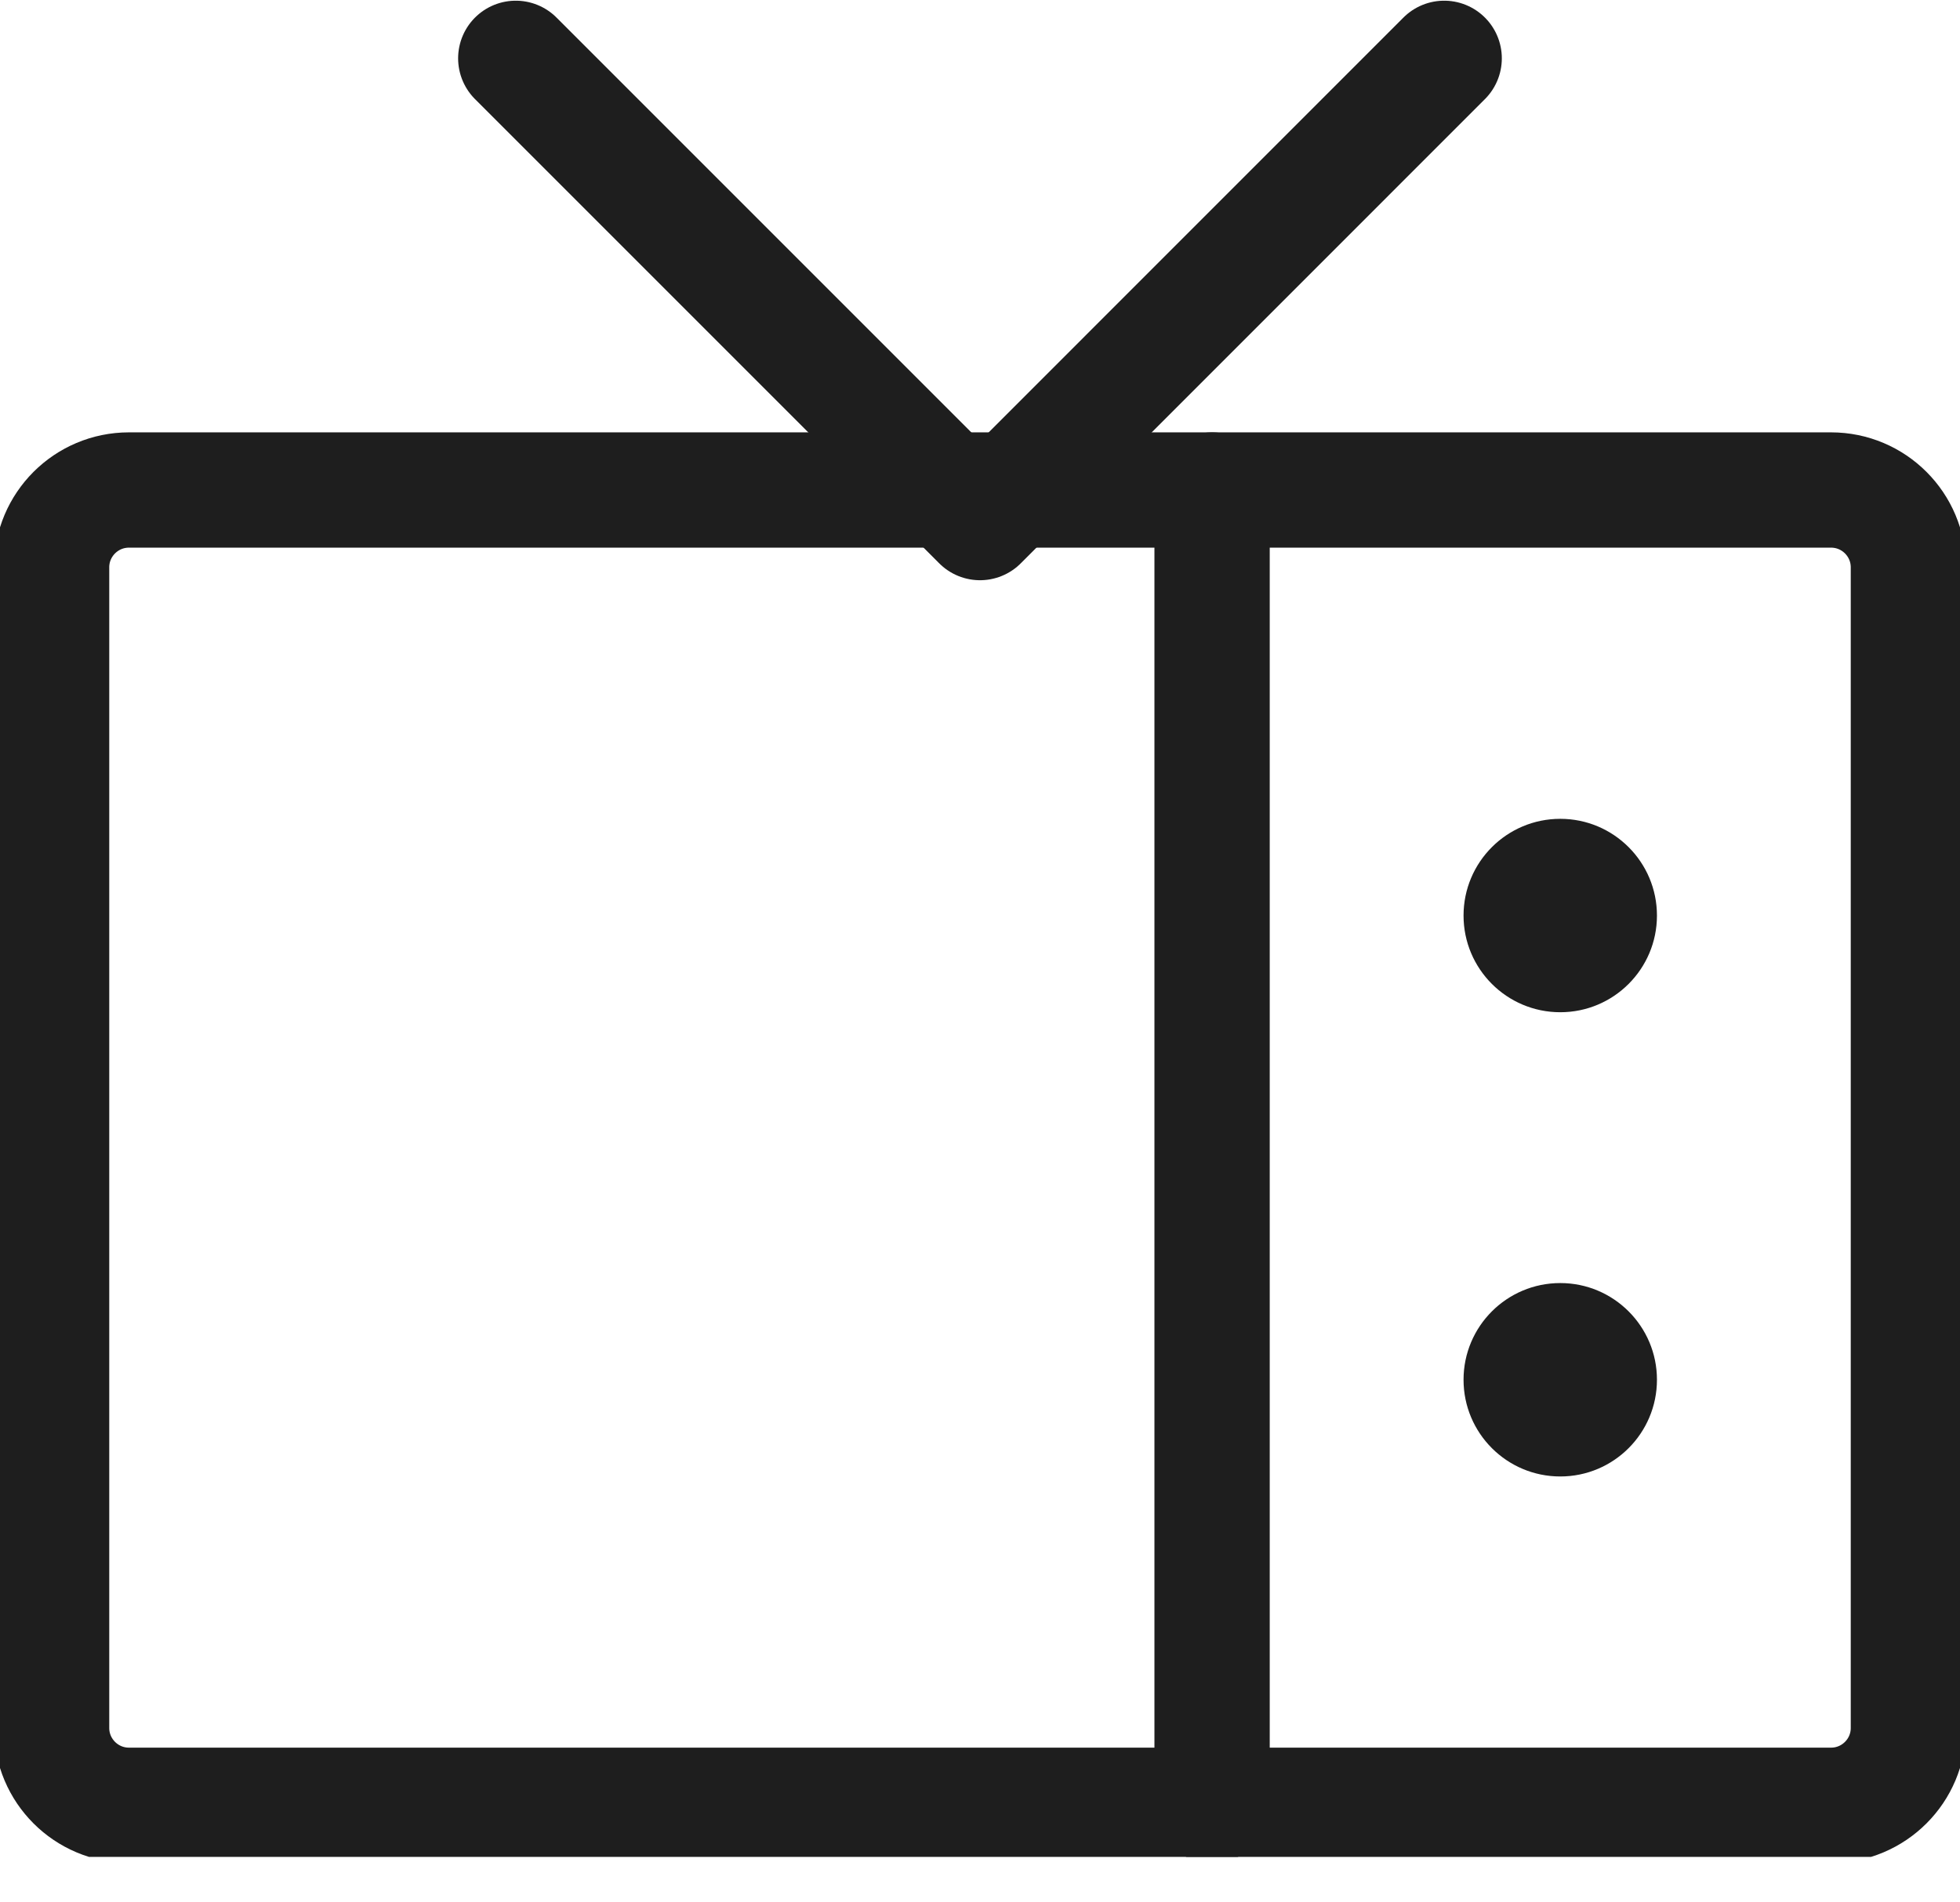 <svg width="34" height="33" viewBox="0 0 34 33" fill="none" xmlns="http://www.w3.org/2000/svg">
<g clip-path="url(#clip0_1690_339)">
<path d="M31.763 8.5H2.237C1.496 8.5 0.895 9.101 0.895 9.842V29.974C0.895 30.715 1.496 31.316 2.237 31.316H31.763C32.504 31.316 33.105 30.715 33.105 29.974V9.842C33.105 9.101 32.504 8.5 31.763 8.5Z" stroke="#1E1E1E" stroke-width="2" stroke-linecap="round" stroke-linejoin="round"/>
<path d="M8.947 1.012L17 9.065L25.052 1.012" stroke="#1E1E1E" stroke-width="2" stroke-linecap="round" stroke-linejoin="round"/>
<path d="M27.066 17.559C27.992 17.559 28.743 16.808 28.743 15.882C28.743 14.955 27.992 14.204 27.066 14.204C26.139 14.204 25.388 14.955 25.388 15.882C25.388 16.808 26.139 17.559 27.066 17.559Z" fill="#1E1E1E"/>
<path d="M27.066 25.612C27.992 25.612 28.743 24.861 28.743 23.934C28.743 23.008 27.992 22.257 27.066 22.257C26.139 22.257 25.388 23.008 25.388 23.934C25.388 24.861 26.139 25.612 27.066 25.612Z" fill="#1E1E1E"/>
<path d="M21.026 31.316V8.5" stroke="#1E1E1E" stroke-width="2" stroke-linecap="round" stroke-linejoin="round"/>
</g>
<defs>
<clipPath id="clip0_1690_339">
<rect width="34" height="32.211" fill="white"/>
</clipPath>
</defs>
</svg>
